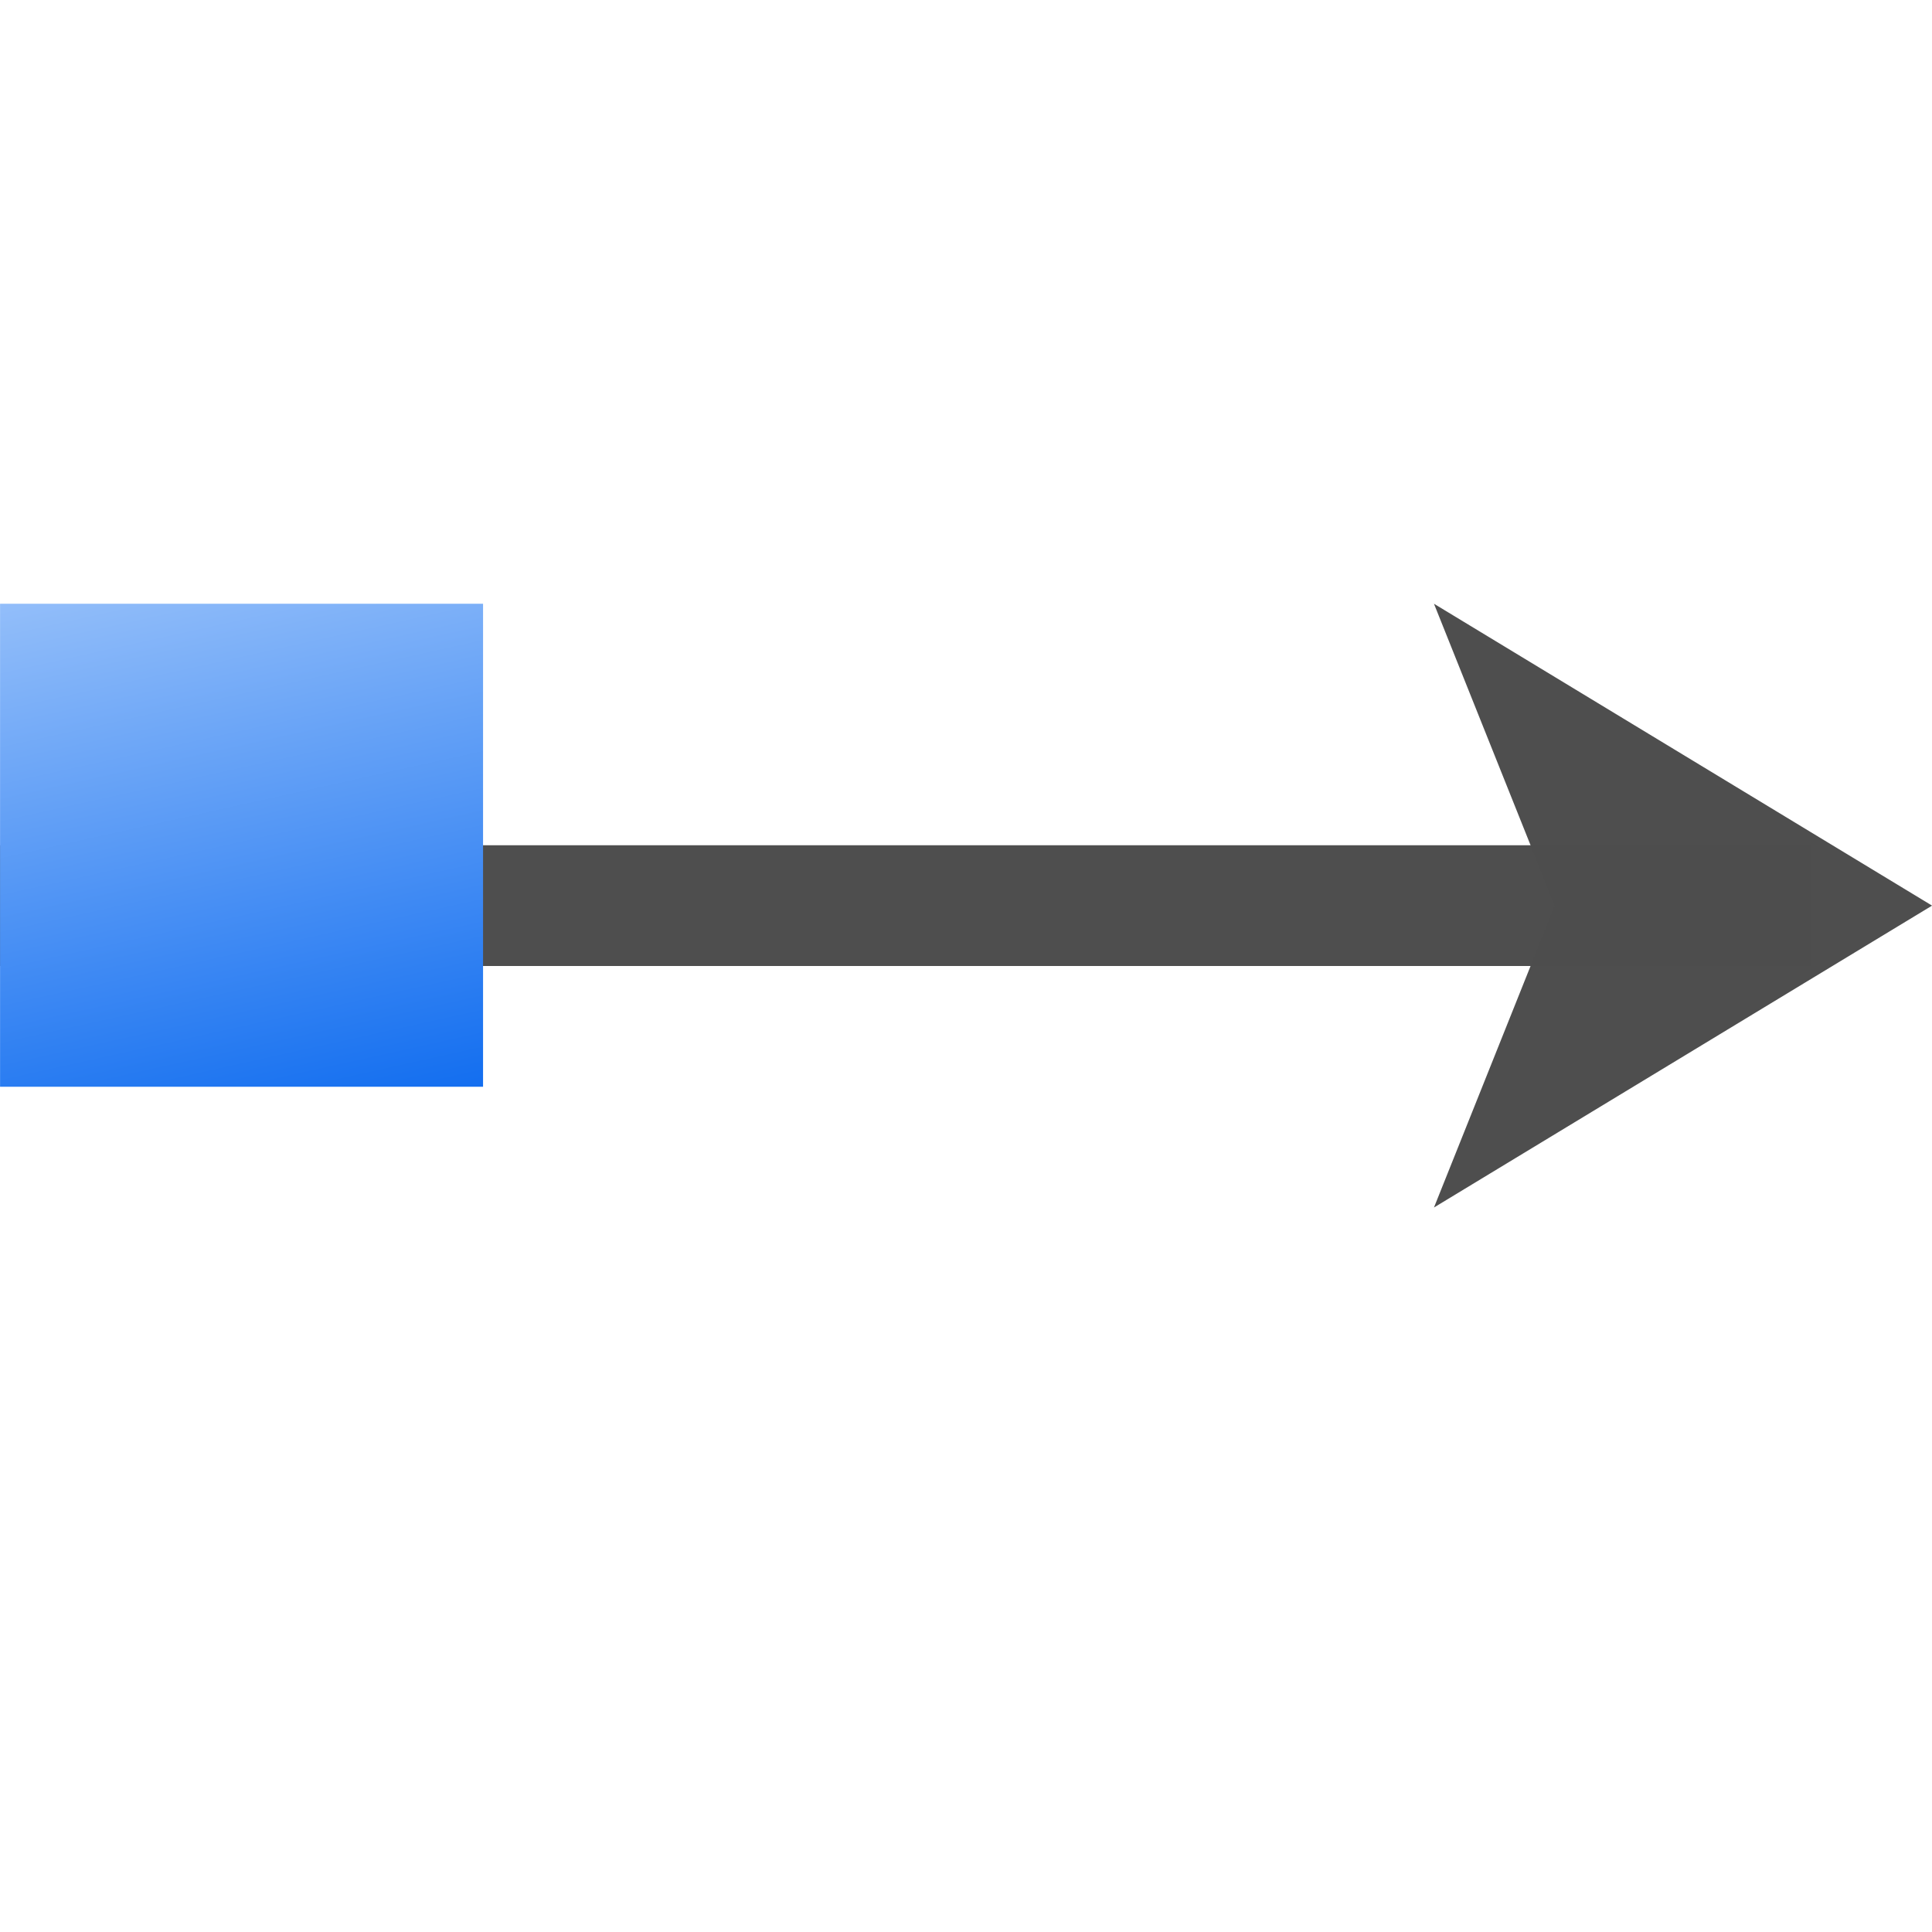 <svg height="16" width="16" xmlns="http://www.w3.org/2000/svg" xmlns:xlink="http://www.w3.org/1999/xlink"><linearGradient id="a" gradientTransform="matrix(8.431 0 0 8.431 -500.827 -130.779)" gradientUnits="userSpaceOnUse" x1="71.994" x2="73.262" y1="24.687" y2="18.982"><stop offset="0" stop-color="#0968ef"/><stop offset="1" stop-color="#aecffc"/></linearGradient><g transform="matrix(-.125 0 0 .125 15.938 0)"><path d="m7.5 56h120v8h-120z" fill="#4d4d4d" opacity=".99"/><path d="m-.5 60 33-20-8 20 8 20z" fill="#4d4d4d" fill-opacity=".992" fill-rule="evenodd"/><path d="m95.5 40h32v32h-32z" fill="url(#a)" stroke-width="8.431"/></g></svg>